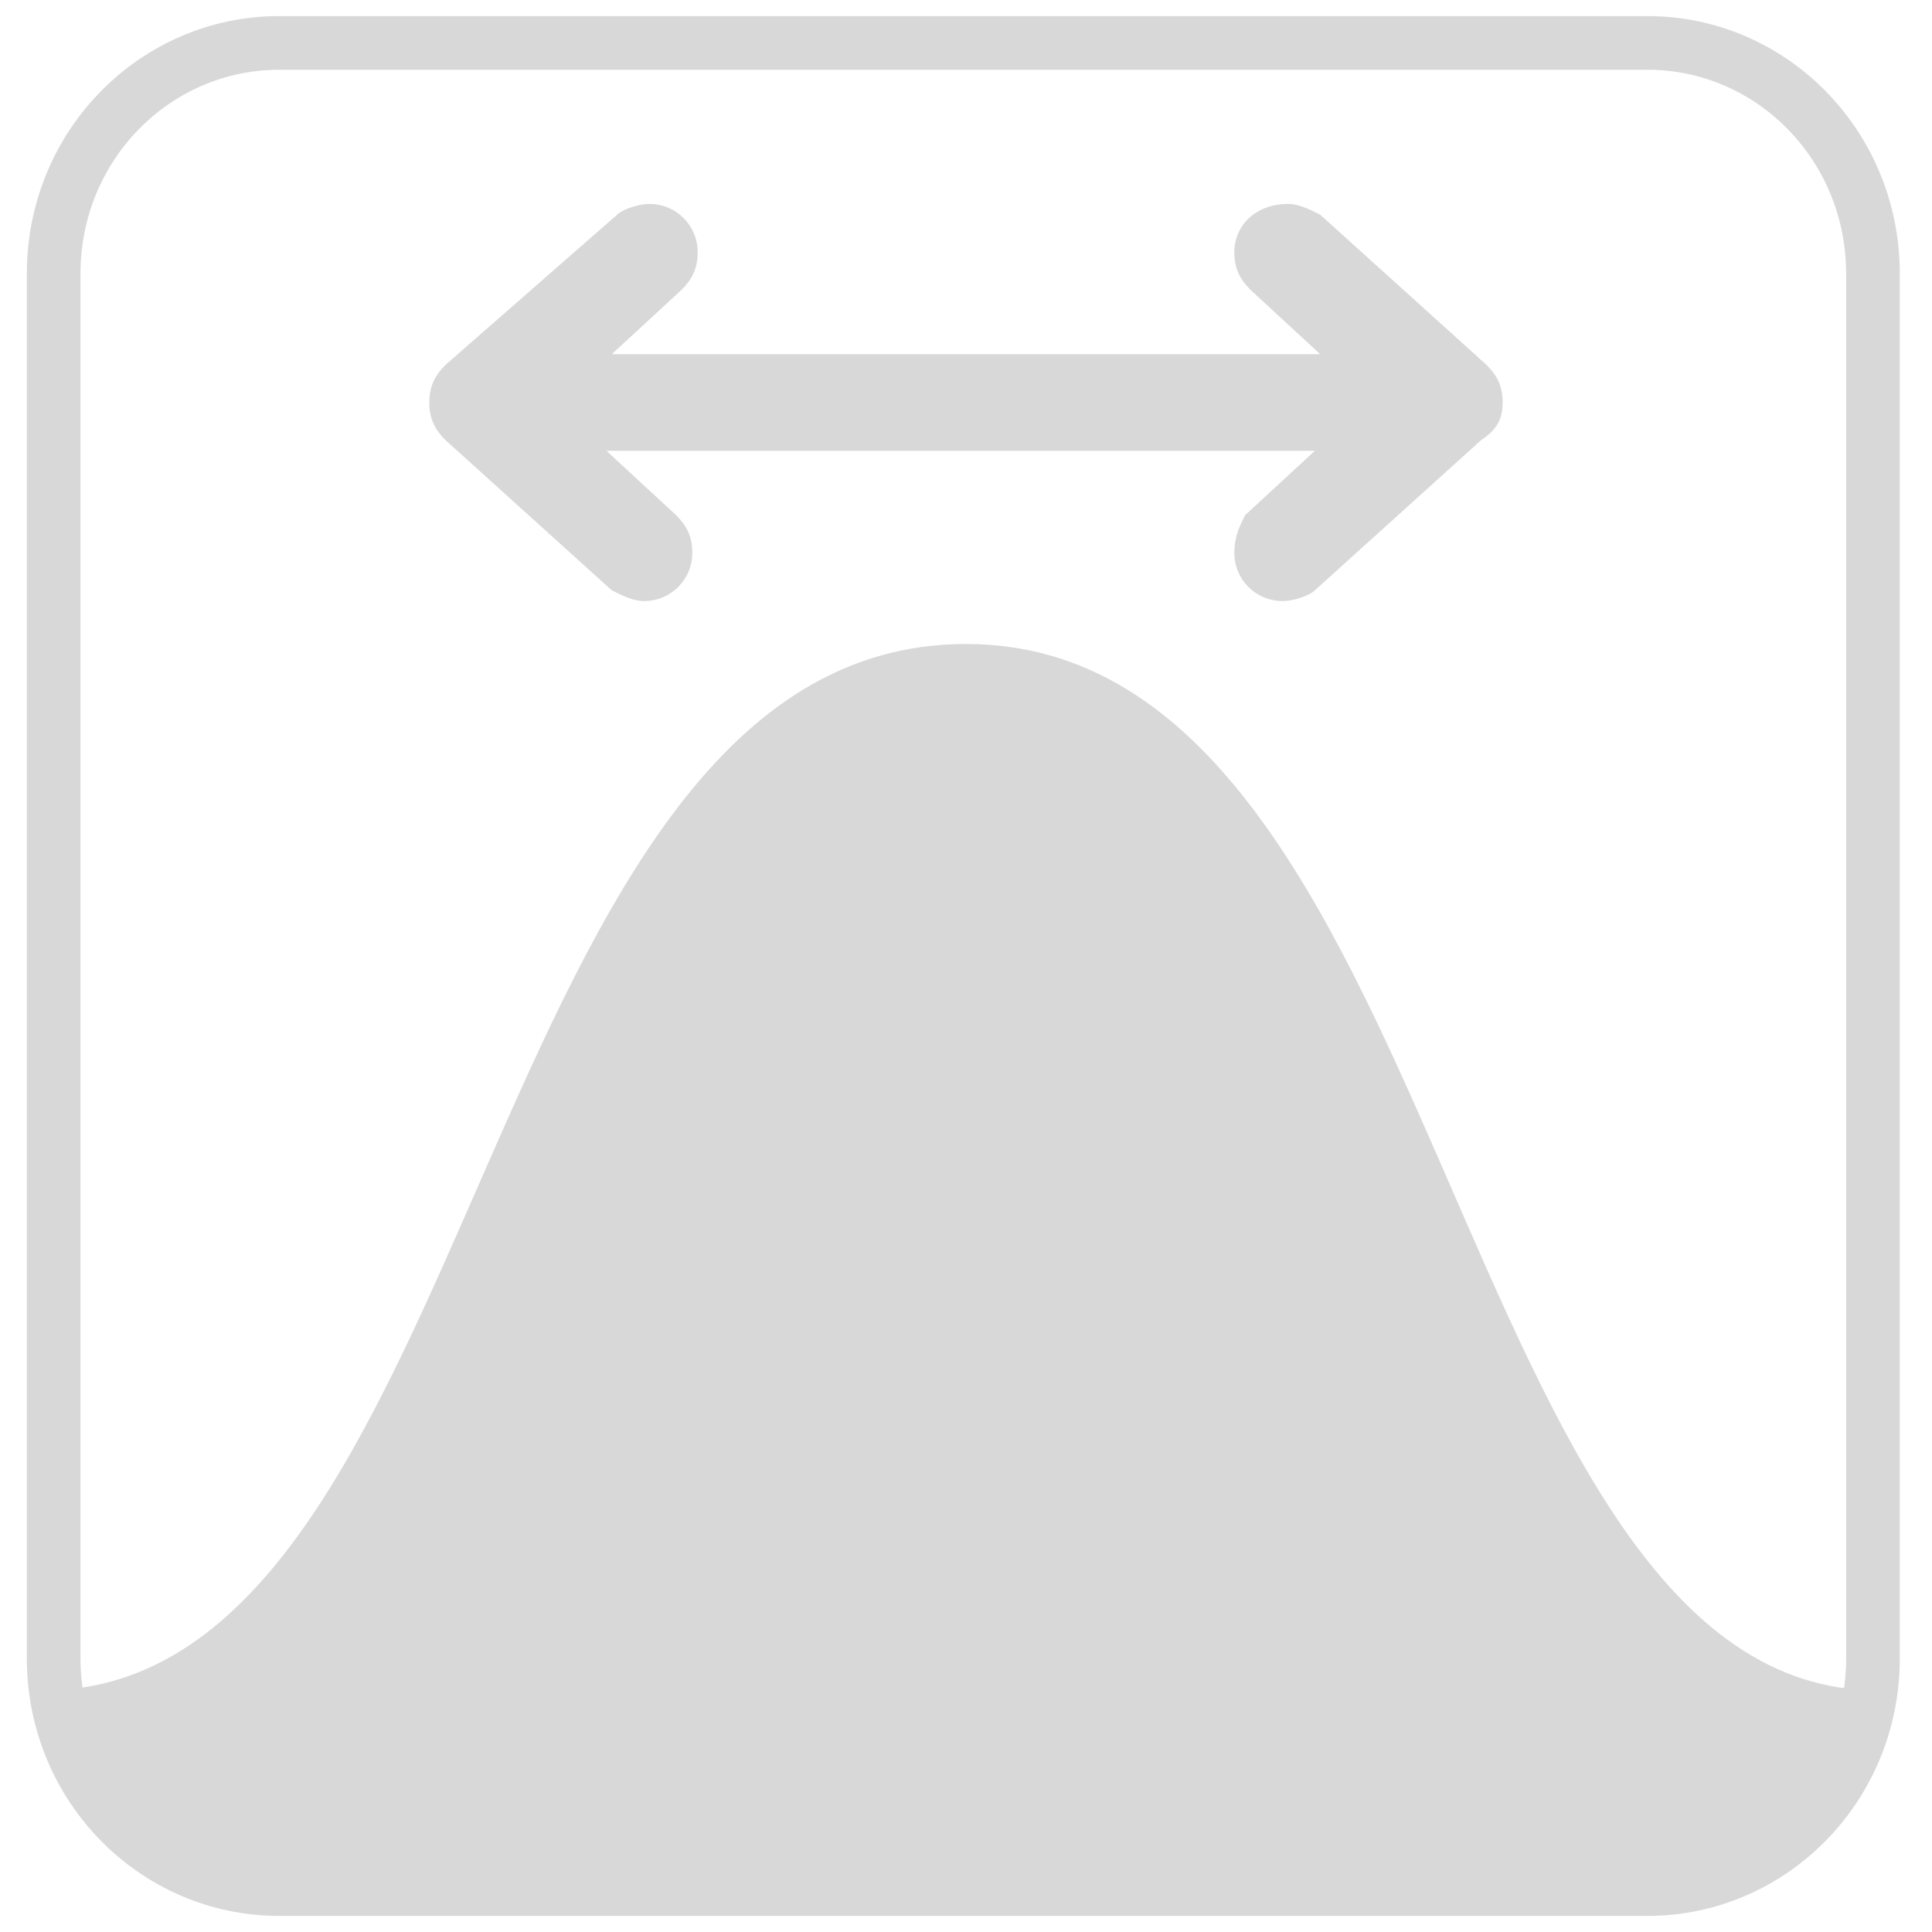 <?xml version="1.0" encoding="utf-8"?>
<!-- Generator: Adobe Illustrator 23.0.0, SVG Export Plug-In . SVG Version: 6.00 Build 0)  -->
<svg version="1.1" id="centered" xmlns="http://www.w3.org/2000/svg" xmlns:xlink="http://www.w3.org/1999/xlink" x="0px" y="0px"
	 viewBox="0 0 36 36" style="enable-background:new 0 0 36 36;" xml:space="preserve">
<style type="text/css">
	.st0{fill-rule:evenodd;clip-rule:evenodd;fill:#D8D8D8;}
	.st1{fill:none;stroke:#D8D8D8;stroke-miterlimit:10;}
	.st2{fill:#D8D8D8;}
</style>
<path id="curve" class="st0" d="M31.9,35.5H5.6l-3.4-1.3c0,0-1.4-1.9-1.4-2.7C9,31.5,8.9,12,18,12c9,0,9,19.5,17,19.5c0,0.2,0,1,0,1
	L31.9,35.5z"/>
<path id="frame_1_" class="st1" d="M1,5.1c0-2.4,1.9-4.3,4.2-4.3h25.5c2.3,0,4.2,1.9,4.2,4.3v25.8c0,2.4-1.9,4.3-4.2,4.3H5.2
	c-2.3,0-4.2-1.9-4.2-4.3V5.1L1,5.1L1,5.1z"/>
<path id="arrows" class="st2" d="M23,4.7c0,0.3,0.1,0.5,0.3,0.7l0,0l1.3,1.2H11.4l1.3-1.2l0,0C12.9,5.2,13,5,13,4.7
	c0-0.5-0.4-0.9-0.9-0.9c-0.2,0-0.5,0.1-0.6,0.2l0,0L8.3,6.8l0,0C8.1,7,8,7.2,8,7.5S8.1,8,8.3,8.2l0,0l3.1,2.8l0,0
	c0.2,0.1,0.4,0.2,0.6,0.2c0.5,0,0.9-0.4,0.9-0.9c0-0.3-0.1-0.5-0.3-0.7l0,0l-1.3-1.2h13.2l-1.3,1.2l0,0C23.1,9.8,23,10,23,10.3
	c0,0.5,0.4,0.9,0.9,0.9c0.2,0,0.5-0.1,0.6-0.2l0,0l3.1-2.8l0,0C27.9,8,28,7.8,28,7.5S27.9,7,27.7,6.8l0,0L24.6,4l0,0
	c-0.2-0.1-0.4-0.2-0.6-0.2C23.4,3.8,23,4.2,23,4.7z"/>
</svg>
